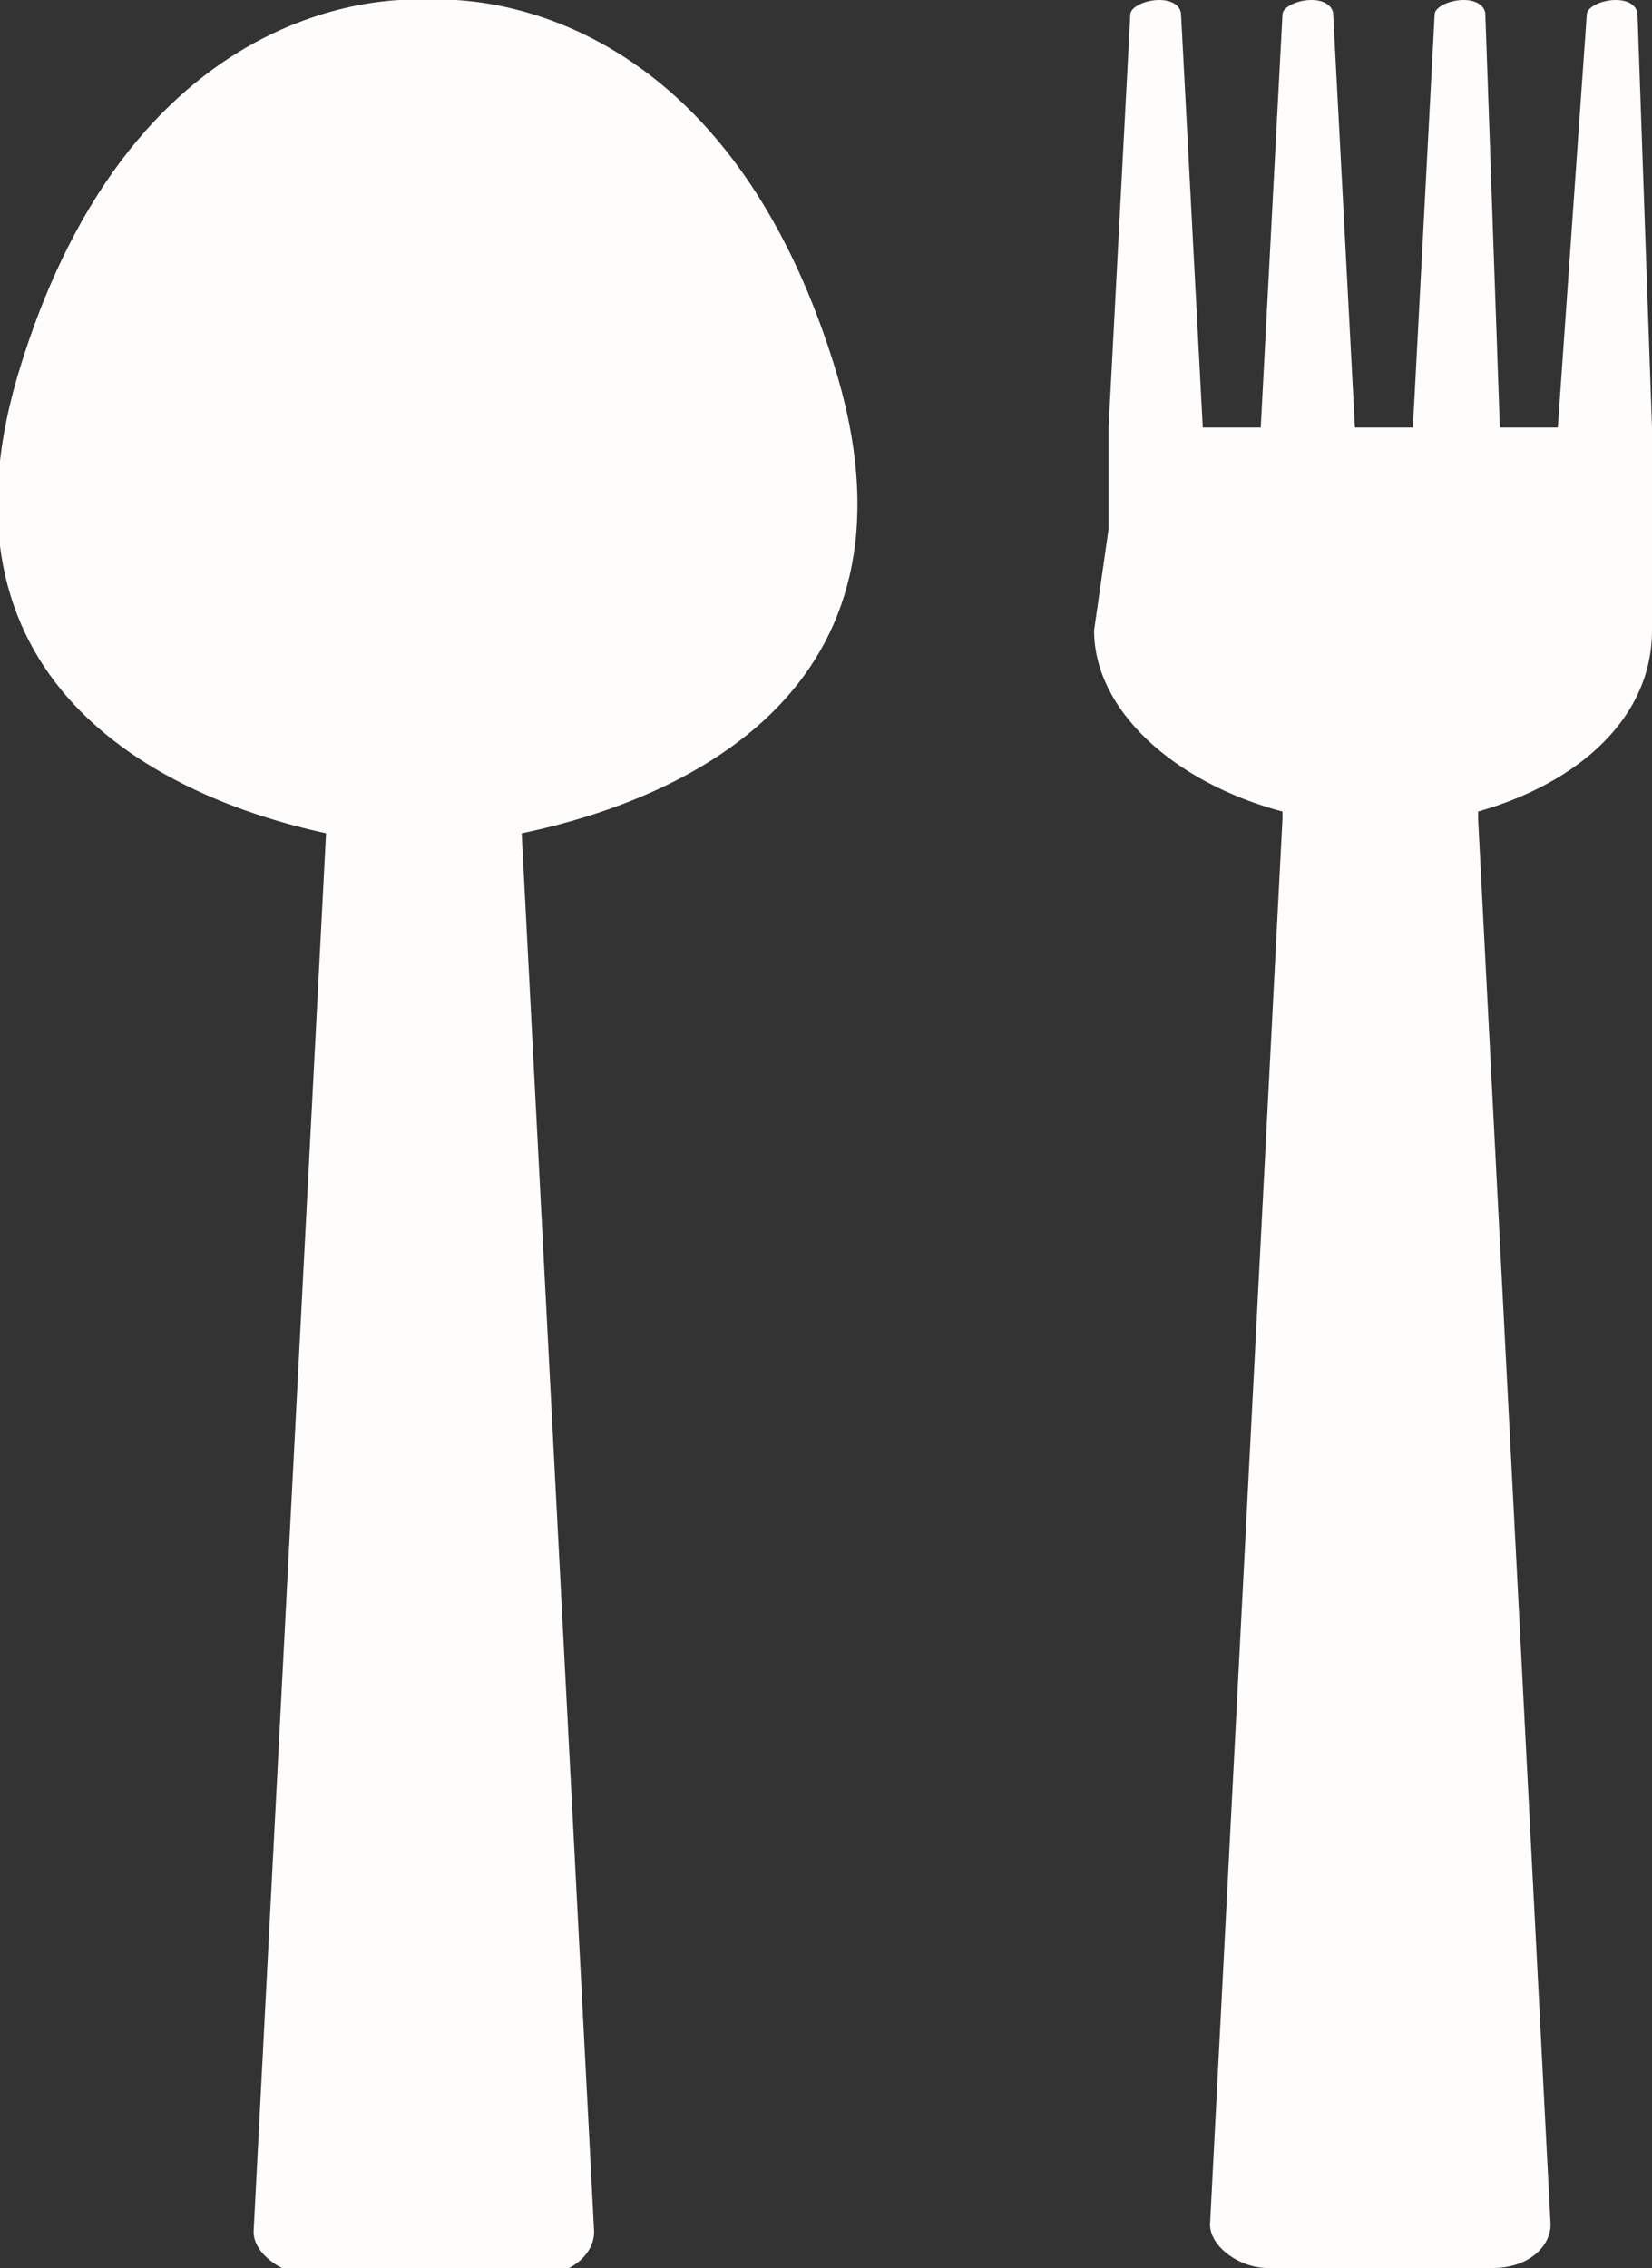 <svg xmlns="http://www.w3.org/2000/svg" viewBox="0 0 2.28 3.13"><rect x="0" y="0" width="2.28" height="3.13" fill="#333333" stroke="none"/><style>.st0{fill:#fffdfc}</style><path class="st0" d="M.59 0S.2-.04.03.5c-.14.44.19.6.42.65l-.1 1.93c0 .03.04.06.08.06h.31c.05 0 .08-.03.08-.06l-.1-1.93c.24-.05.57-.21.43-.65C.98-.04.59 0 .59 0zM2.28.87V.59L2.26.02c0-.01-.01-.02-.03-.02-.02 0-.04.01-.04.02l-.04.57h-.08L2.05.02c0-.01-.01-.02-.03-.02-.02 0-.04.01-.04.02l-.03.57h-.08L1.84.02c0-.01-.01-.02-.03-.02s-.04.01-.04.02l-.03.57h-.08L1.63.02C1.63.01 1.62 0 1.6 0c-.02 0-.04.01-.04.02l-.03.57v.14l-.02.14c0 .11.11.21.26.25v.01l-.1 1.94c0 .03.04.06.08.06h.31c.05 0 .08-.03.08-.06l-.1-1.94v-.01c.14-.04.24-.13.24-.25z"/></svg>
